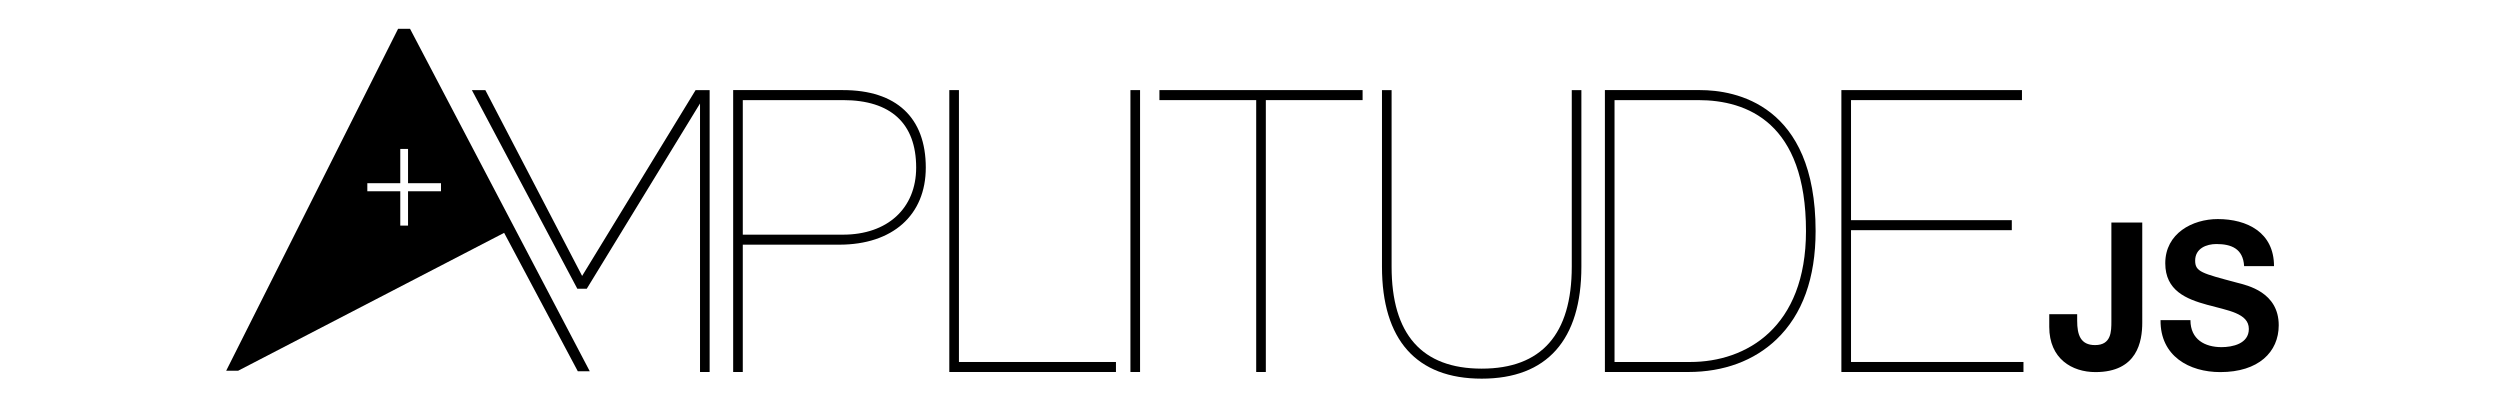 <?xml version="1.0" encoding="UTF-8" standalone="no"?>
<svg
   xmlns:dc="http://purl.org/dc/elements/1.1/"
   xmlns:cc="http://creativecommons.org/ns#"
   xmlns:rdf="http://www.w3.org/1999/02/22-rdf-syntax-ns#"
   xmlns:svg="http://www.w3.org/2000/svg"
   xmlns="http://www.w3.org/2000/svg"
   xmlns:sodipodi="http://sodipodi.sourceforge.net/DTD/sodipodi-0.dtd"
   xmlns:inkscape="http://www.inkscape.org/namespaces/inkscape"
   width="500"
   height="80"
   viewBox="0 0 500 80"
   version="1.1"
   id="svg24"
   sodipodi:docname="white-logo-no-slogan.svg"
   inkscape:version="1.0.1 (3bc2e813f5, 2020-09-07)">
  <defs
     id="defs28" />
  <sodipodi:namedview
     pagecolor="#ffffff"
     bordercolor="#666666"
     borderopacity="1"
     objecttolerance="10"
     gridtolerance="10"
     guidetolerance="10"
     inkscape:pageopacity="0"
     inkscape:pageshadow="2"
     inkscape:window-width="2589"
     inkscape:window-height="1197"
     id="namedview26"
     showgrid="true"
     inkscape:pagecheckerboard="true"
     inkscape:showpageshadow="false"
     inkscape:zoom="3.658"
     inkscape:cx="255.39235"
     inkscape:cy="40"
     inkscape:window-x="167"
     inkscape:window-y="15"
     inkscape:window-maximized="0"
     inkscape:current-layer="svg24">
    <inkscape:grid
       type="xygrid"
       id="grid32" />
  </sodipodi:namedview>
  <!-- Generator: Sketch 54.1 (76490) - https://sketchapp.com -->
  <title
     id="title2">Logo / Amplitude - Wide (no slogan)</title>
  <desc
     id="desc4">Created with Sketch.</desc>
  <g
     id="Desktop-HD"
     transform="matrix(1.007,0,0,1.004,-474.374,-39.415)"
     fill="#ffffff"
     style="fill-rule:evenodd;stroke:none;stroke-width:1;fill:#000000;fill-opacity:1"
     inkscape:export-xdpi="96"
     inkscape:export-ydpi="96">
    <g
       id="Navigation"
       transform="translate(139,45)"
       style="fill:#000000;fill-opacity:1">
      <g
         id="Logo-/-Amplitude-/-Wide-(no-slogan)-/-White---old"
         transform="translate(377)"
         style="fill:#000000;fill-opacity:1">
        <g
           id="Amplitude"
           style="fill:#000000;fill-opacity:1">
          <path
             d="m 380.55,58.518 c 0,3.75 -0.976,9.862 -9.296,9.862 -4.647,0 -9.177,-2.649 -9.177,-9.006 v -2.527 h 5.545 v 1.304 c 0,2.812 0.664,4.849 3.554,4.849 3.241,0 3.241,-2.73 3.241,-4.768 V 38.59 h 6.132 z m 9.569,-0.489 c 0,3.871 2.89,5.38 6.171,5.38 2.148,0 5.428,-0.652 5.428,-3.627 0,-3.138 -4.178,-3.668 -8.279,-4.809 -4.14,-1.141 -8.319,-2.812 -8.319,-8.273 0,-5.95 5.39,-8.803 10.427,-8.803 5.82,0 11.17,2.649 11.17,9.374 h -5.937 c -0.195,-3.505 -2.577,-4.402 -5.506,-4.402 -1.953,0 -4.218,0.856 -4.218,3.301 0,2.242 1.328,2.527 8.319,4.401 2.03,0.53 8.279,1.875 8.279,8.477 0,5.339 -4.023,9.332 -11.599,9.332 -6.171,0 -11.951,-3.179 -11.873,-10.351 z"
             id="Combined-Shape"
             style="fill:#000000;fill-opacity:1" />
          <polygon
             id="Fill-12"
             points="322.706,38.116 322.706,14.2 356.658,14.2 356.658,12.206 320.793,12.206 320.793,68.361 356.957,68.361 356.957,66.366 322.706,66.366 322.706,40.11 354.639,40.11 354.639,38.116 "
             style="fill:#000000;fill-opacity:1" />
          <path
             d="m 292.729,12.206 c 6.899,0 22.944,2.736 22.944,28.077 0,9.372 -2.614,16.634 -7.77,21.582 -4.428,4.249 -10.476,6.496 -17.492,6.496 h -16.586 V 12.206 Z m -0.373,1.994 h -16.618 v 52.166 h 15.047 c 11.109,0 22.978,-6.852 22.978,-26.083 0,-21.558 -11.641,-26.083 -21.407,-26.083 z"
             id="path8"
             style="fill:#000000;fill-opacity:1" />
          <path
             d="m 267.244,47.385 c 0,13.475 -6.019,20.308 -17.891,20.308 -11.872,0 -17.892,-6.832 -17.892,-20.308 V 12.207 h -1.911 v 35.178 c 0,14.59 6.847,22.302 19.803,22.302 12.955,0 19.801,-7.712 19.801,-22.302 V 12.207 h -1.91 z"
             id="Fill-10"
             style="fill:#000000;fill-opacity:1" />
          <polygon
             id="Fill-9"
             points="185.35,14.201 204.57,14.201 204.57,68.361 206.482,68.361 206.482,14.201 225.702,14.201 225.702,12.206 185.35,12.206 "
             style="fill:#000000;fill-opacity:1" />
          <polygon
             id="Fill-7"
             points="179.591,68.36 181.503,68.36 181.503,12.207 179.591,12.207 "
             style="fill:#000000;fill-opacity:1" />
          <polygon
             id="Fill-5"
             points="176.715,66.367 145.53,66.367 145.53,12.206 143.618,12.206 143.618,68.36 176.715,68.36 "
             style="fill:#000000;fill-opacity:1" />
          <path
             d="m 122.511,12.206 c 10.599,0 16.436,5.481 16.436,15.434 0,9.473 -6.585,15.357 -17.184,15.357 H 102.601 V 68.361 h -1.911 V 12.206 Z m -19.91,1.994 v 26.803 h 19.91 c 8.824,0 14.525,-5.245 14.525,-13.363 0,-8.792 -5.023,-13.44 -14.525,-13.44 z"
             id="path14"
             style="fill:#000000;fill-opacity:1" />
          <polygon
             id="Fill-2"
             points="69.674,51.654 69.733,51.769 71.617,51.769 94.106,14.873 94.106,68.361 96.017,68.361 96.017,12.207 93.228,12.207 70.692,49.224 51.529,12.323 51.47,12.207 48.795,12.207 "
             style="fill:#000000;fill-opacity:1" />
          <path
             d="m 34.138,0 h 2.378 l 35.694,68.216 h -2.377 L 55.202,40.641 2.378,68.106 H 0 Z m -6.108,30.756 v 1.609 h 6.545 v 6.83 h 1.541 v -6.83 h 6.545 v -1.609 h -6.545 v -6.831 h -1.541 v 6.831 z"
             id="path17"
             style="fill:#000000;fill-opacity:1" />
        </g>
      </g>
    </g>
  </g>
</svg>
